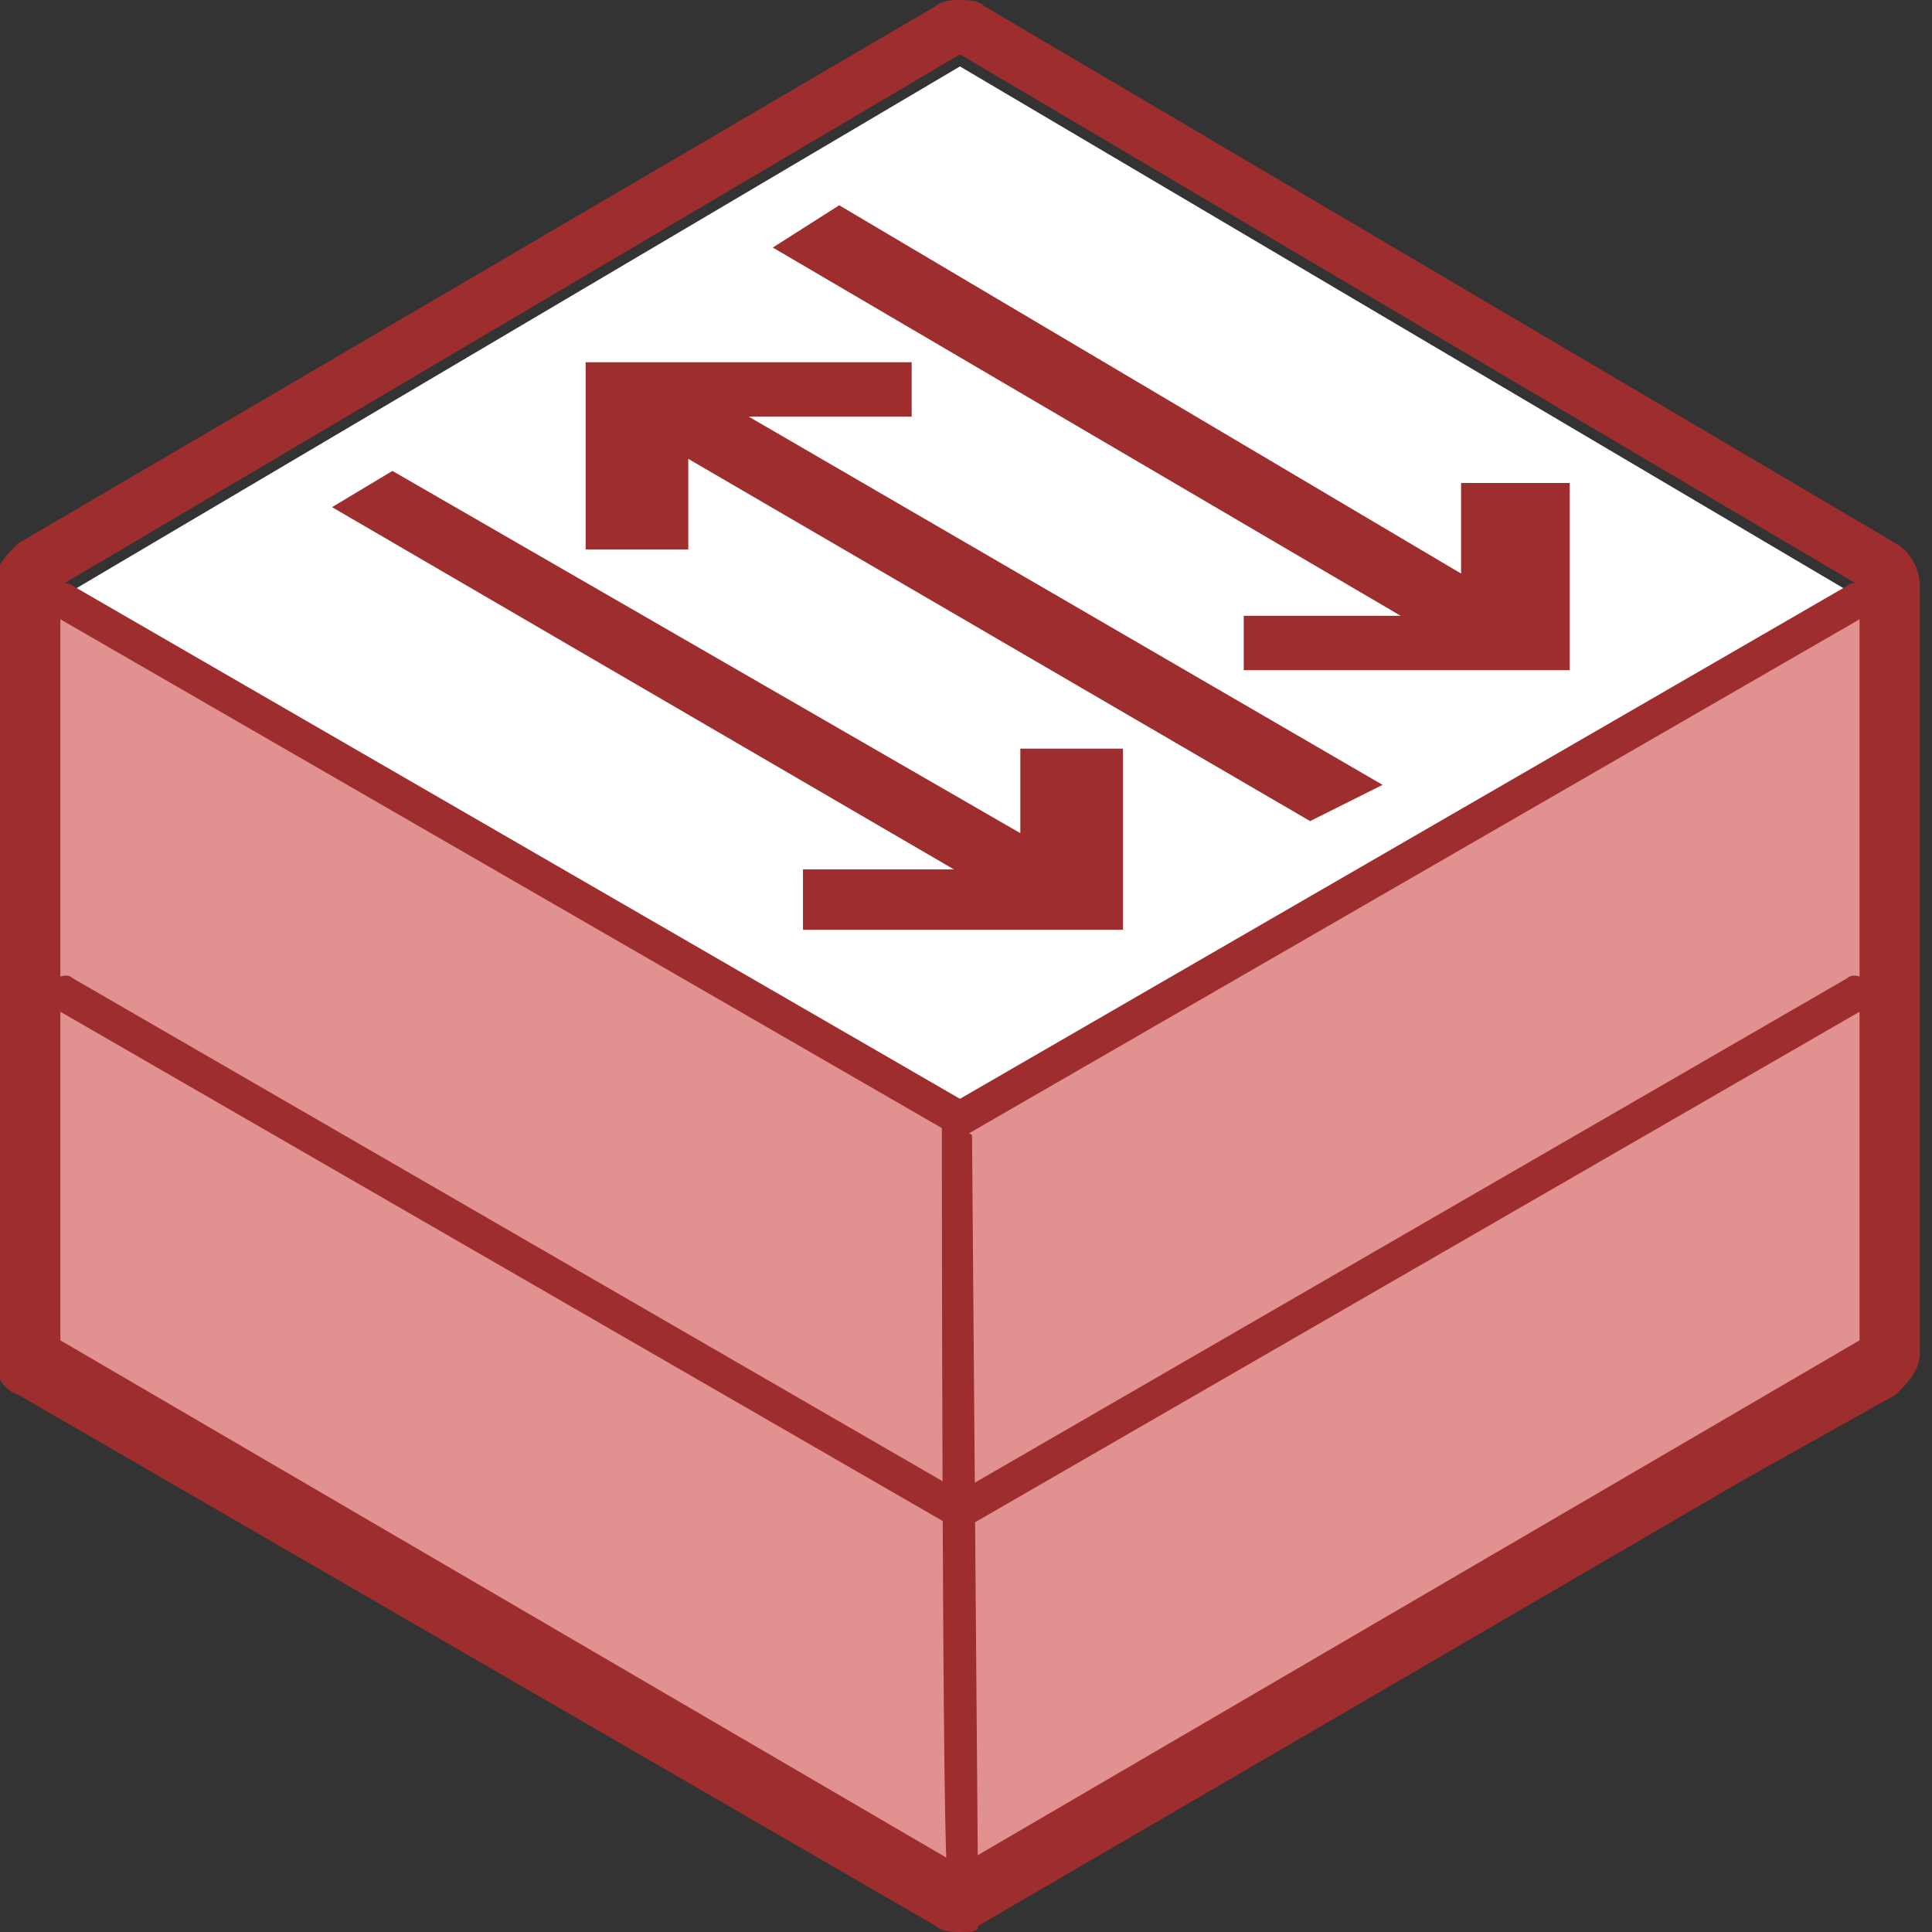 <?xml version="1.0" encoding="utf-8"?>
<!-- Generator: Adobe Illustrator 19.0.0, SVG Export Plug-In . SVG Version: 6.00 Build 0)  -->
<svg version="1.1" id="图层_1" xmlns="http://www.w3.org/2000/svg" xmlns:xlink="http://www.w3.org/1999/xlink" x="0px" y="0px"
	 viewBox="-281 404.9 32 32" style="enable-background:new -281 404.9 32 32;" xml:space="preserve" width="50" height="50">
<rect x="-281" y="404.9" width="32" height="32" fill="#333333" stroke="none"/>
<style type="text/css">
	.st0{fill:#e29191;}
	.st1{fill:#9E2D2D;}
	.st2{fill:#FFFFFF;}
</style>
<g id="图层_2">
</g>
<path class="st0" d="M-265.1,436.5c-0.1,0-0.1,0-0.1,0l-15.4-9.1c-0.1-0.1-0.1-0.1-0.1-0.3l0.2-11.6c0-0.1,0.1-0.2,0.1-0.3l15.2-8.9
	c0,0,0.1,0,0.1,0s0.1,0,0.1,0l15.1,8.9c0.1,0.1,0.1,0.1,0.1,0.3v11.9c0,0.1-0.1,0.2-0.1,0.3l-15.1,8.9
	C-265,436.5-265,436.5-265.1,436.5L-265.1,436.5z"/>
<g>
	<path class="st1" d="M-265.1,436.9c-0.1,0-0.3,0-0.4-0.1l-15.2-8.8c-0.3-0.1-0.4-0.4-0.4-0.7v-12.7c0-0.3,0.2-0.5,0.4-0.7l15.2-8.9
		c0.1-0.1,0.3-0.1,0.4-0.1s0.3,0,0.4,0.1l15.1,8.9c0.2,0.1,0.4,0.4,0.4,0.7v12.7c0,0.3-0.2,0.5-0.4,0.7l-2.5,1.4l-12.7,7.4
		C-264.8,436.9-264.9,436.9-265.1,436.9z M-265.1,435.8l14.9-8.7v-12.5l-14.9-8.8l-14.9,8.8v12.5L-265.1,435.8z"/>
</g>
<path class="st2" d="M-280,414.8l14.9,8.7l14.9-8.7l-14.9-8.8L-280,414.8z"/>
<path class="st1" d="M-265.1,423.7c-0.1,0-0.1,0-0.1,0l-14.9-8.6c-0.1-0.1-0.2-0.3-0.1-0.4c0.1-0.1,0.3-0.2,0.4-0.1l14.7,8.5
	l14.7-8.5c0.1-0.1,0.3,0,0.4,0.1s0,0.3-0.1,0.4l-14.9,8.6C-265,423.7-265,423.7-265.1,423.7z"/>
<g id="XMLID_1_">
	<polygon id="XMLID_4_" class="st1" points="-260.4,415.1 -260.4,416 -255,416 -255,412.9 -256.8,412.9 -256.8,414.4 -267.1,408.3 
		-268.2,409 -257.8,415.1 	"/>
	<polygon id="XMLID_3_" class="st1" points="-265.9,411.8 -265.9,410.9 -271.3,410.9 -271.3,414 -269.6,414 -269.6,412.5 
		-259.3,418.5 -258.1,417.9 -268.6,411.8 	"/>
	<polygon id="XMLID_2_" class="st1" points="-264.1,417.3 -264.1,418.7 -274.5,412.7 -275.5,413.3 -265.2,419.3 -267.7,419.3 
		-267.7,420.3 -262.4,420.3 -262.4,417.3 	"/>
</g>
<path class="st1" d="M-265.1,430.2c-0.1,0-0.1,0-0.1,0l-14.9-8.6c-0.1-0.1-0.2-0.3-0.1-0.4c0.1-0.1,0.3-0.2,0.4-0.1l14.7,8.5
	l14.7-8.5c0.1-0.1,0.3,0,0.4,0.1c0.1,0.1,0,0.3-0.1,0.4l-14.9,8.6C-265,430.2-265,430.2-265.1,430.2z"/>
<path class="st1" d="M-265.4,423.4l0.5,0.3l0.1,12.6l-0.5-0.3C-265.4,436.1-265.4,423.4-265.4,423.4z"/>
</svg>
